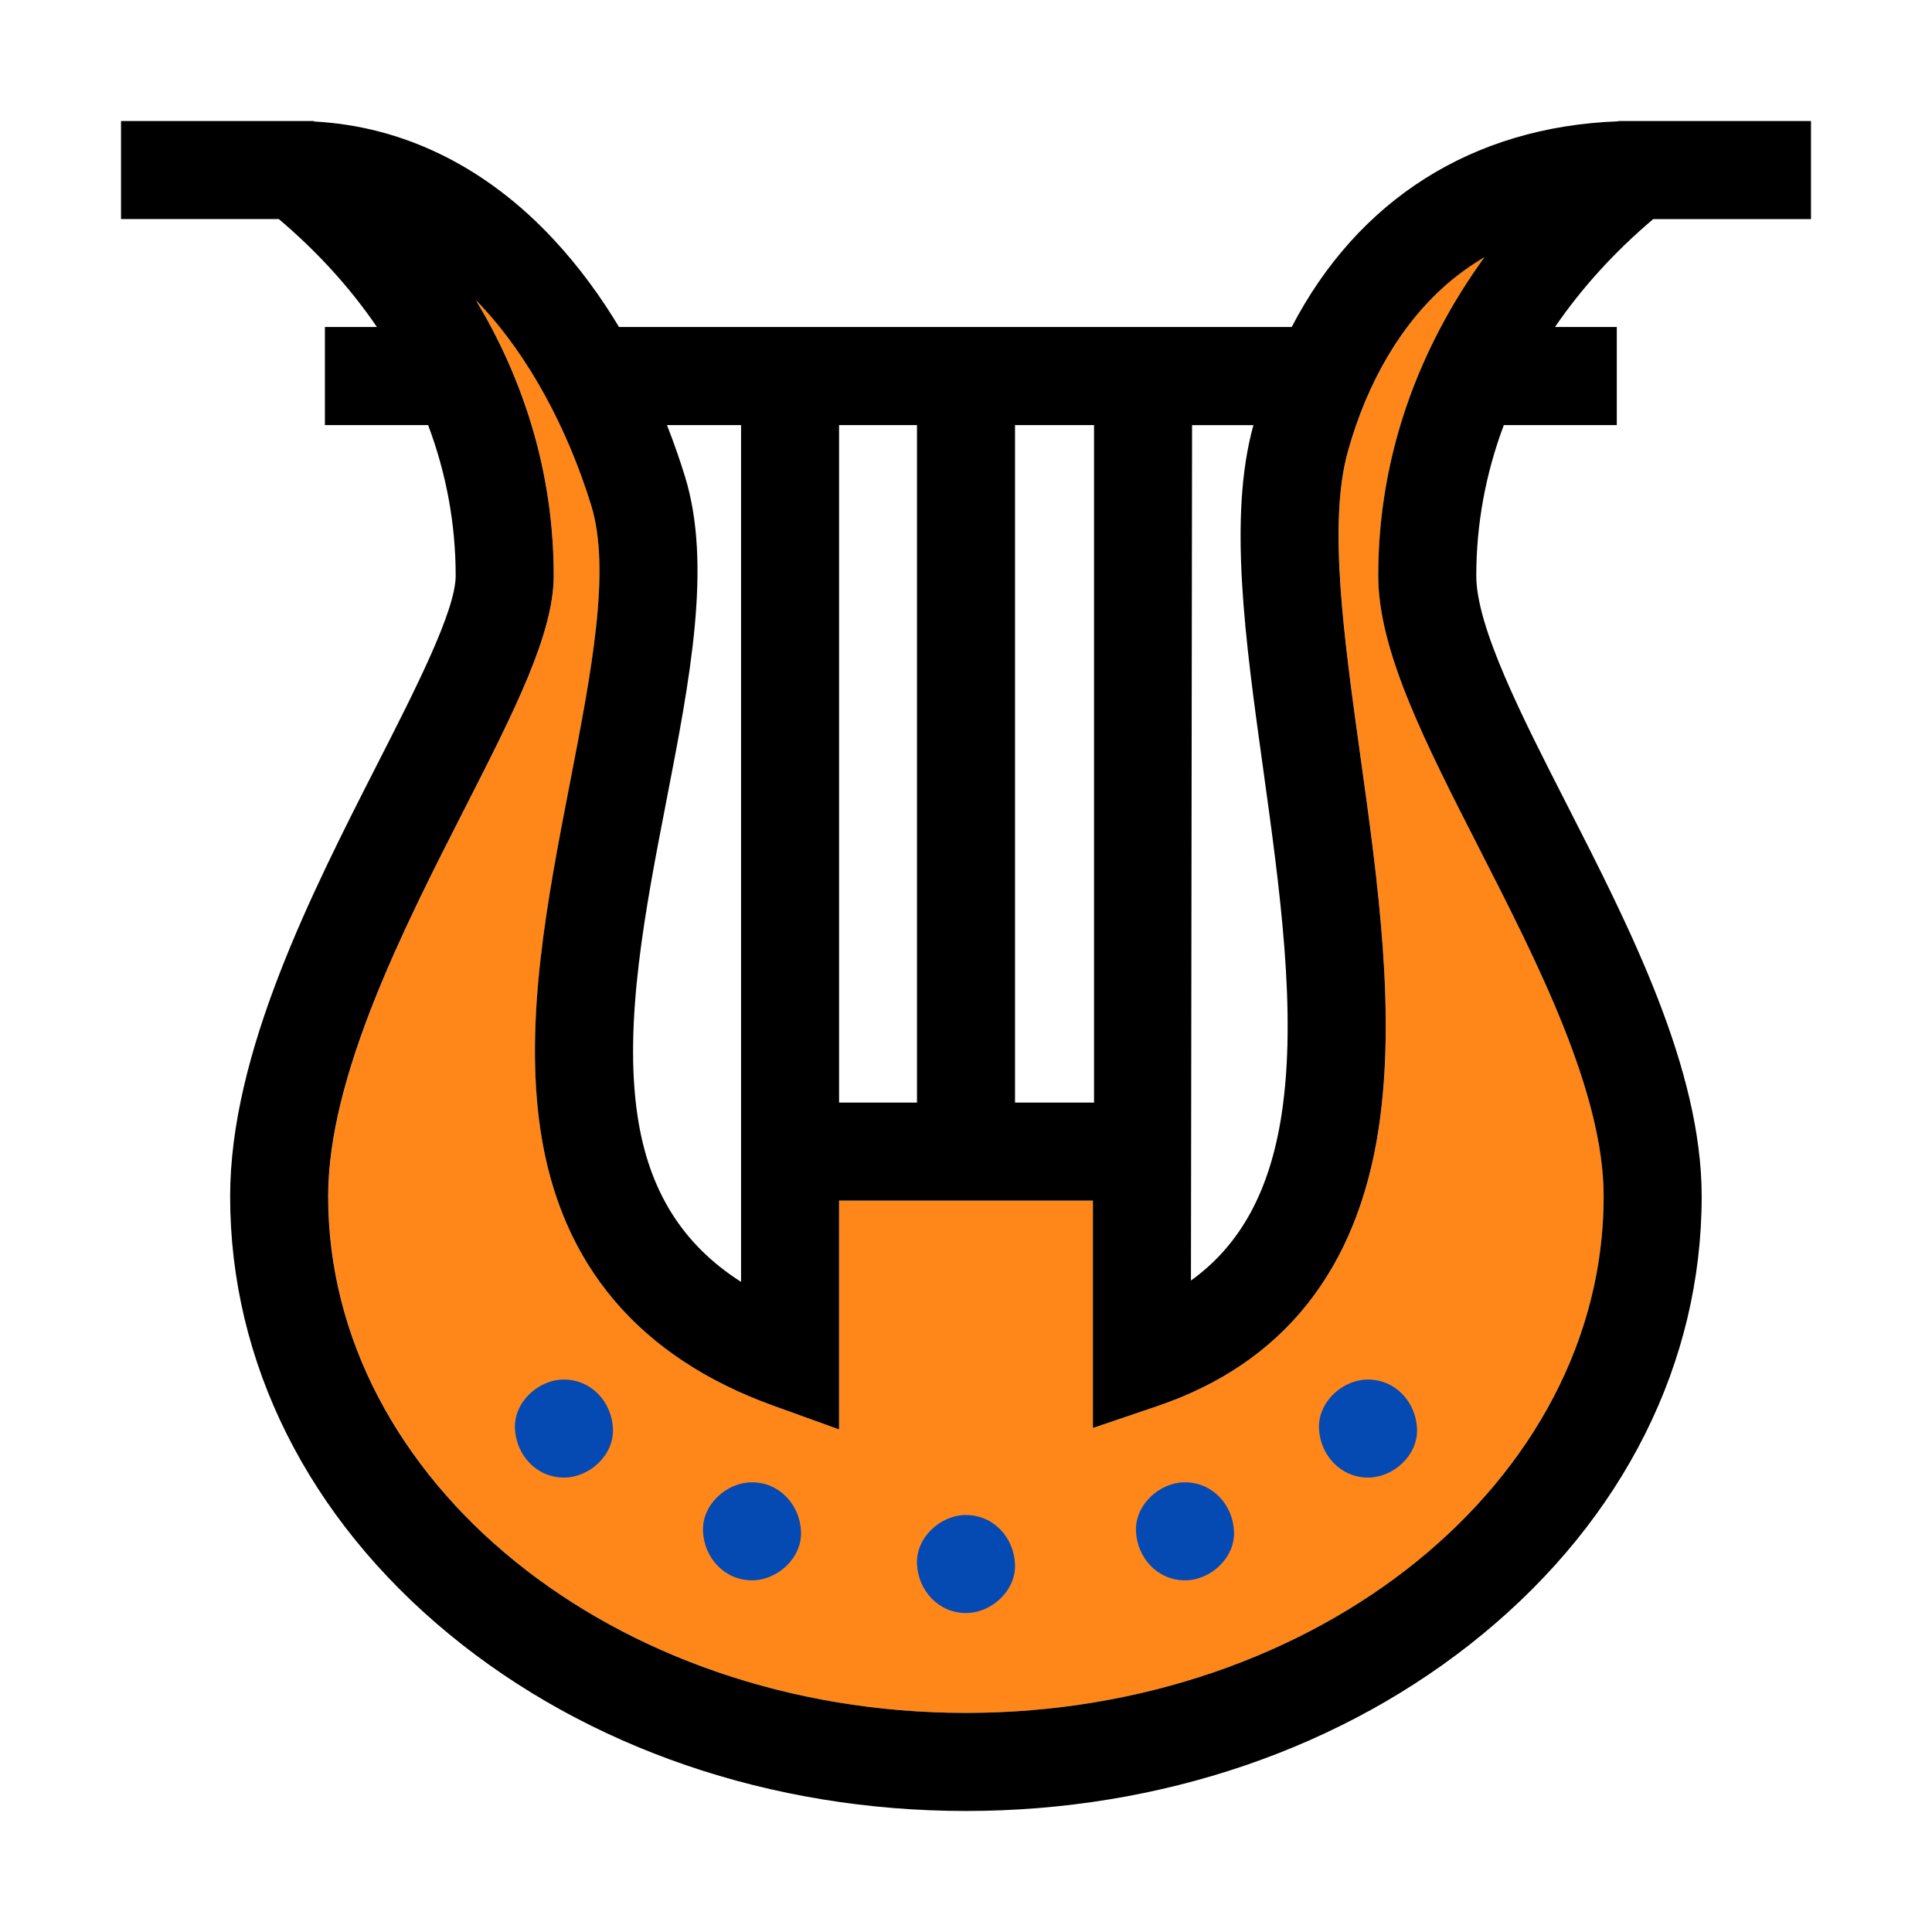 <?xml version="1.0" encoding="utf-8"?>
<!-- Generator: Adobe Illustrator 24.0.2, SVG Export Plug-In . SVG Version: 6.00 Build 0)  -->
<svg version="1.1" id="Layer_1" xmlns="http://www.w3.org/2000/svg" xmlns:xlink="http://www.w3.org/1999/xlink" x="0px" y="0px"
	 viewBox="0 0 432 432" style="enable-background:new 0 0 432 432;" xml:space="preserve">
<style type="text/css">
	.st0{fill:#FF8719;}
	.st1{fill:#91562F;}
	.st2{fill:#054AB3;}
	.st3{fill:#F9B44D;}
	.st4{fill:#F0E4D6;}
	.st5{opacity:0.5;}
	.st6{fill:#FFFFFF;}
	.st7{opacity:0.3;}
	.st8{fill:#E6E9ED;}
	.st9{opacity:0.7;}
	.st10{fill:#FF8719;stroke:#000000;stroke-width:6;stroke-miterlimit:10;}
	.st11{fill:#054AB3;stroke:#000000;stroke-width:6;stroke-miterlimit:10;}
	.st12{fill:#FF8719;stroke:#000000;stroke-width:7;stroke-miterlimit:10;}
</style>
<path class="st0" d="M330.79,189.76c-12.12-23.74-22.59-44.24-22.59-61.03c0-19.18,4.62-37.74,13.77-55.17
	c2.92-5.56,6.25-10.91,9.98-16.05c-2.88,1.69-5.61,3.63-8.17,5.82c-10.21,8.77-17.94,21.75-22.35,37.55
	c-4.48,16-0.97,41.28,2.76,68.04c3.93,28.34,8.02,57.64,4.08,83.49c-4.8,31.59-21.42,52.43-49.38,61.95l-14.49,4.94v-50.84h-56.76
	v51.16l-14.69-5.3c-30.03-10.85-47.55-31.53-52.06-61.49c-3.72-24.75,1.54-51.86,6.63-78.08c4.71-24.32,9.18-47.28,4.7-61.78
	c-5.44-17.57-14.12-33.36-24.45-44.48c-0.45-0.48-0.89-0.93-1.34-1.38c1.27,2.12,2.49,4.27,3.62,6.45
	c9.15,17.43,13.77,35.99,13.77,55.17c0,13.01-8.8,30.29-19.96,52.17c-13.57,26.64-30.45,59.78-30.45,86.62
	c0,63.68,63.95,115.49,142.58,115.49s142.6-51.81,142.6-115.49C358.59,244.19,343.82,215.27,330.79,189.76z M330.79,189.76
	c-12.12-23.74-22.59-44.24-22.59-61.03c0-19.18,4.62-37.74,13.77-55.17c2.92-5.56,6.25-10.91,9.98-16.05
	c-2.88,1.69-5.61,3.63-8.17,5.82c-10.21,8.77-17.94,21.75-22.35,37.55c-4.48,16-0.97,41.28,2.76,68.04
	c3.93,28.34,8.02,57.64,4.08,83.49c-4.8,31.59-21.42,52.43-49.38,61.95l-14.49,4.94v-50.84h-56.76v51.16l-14.69-5.3
	c-30.03-10.85-47.55-31.53-52.06-61.49c-3.72-24.75,1.54-51.86,6.63-78.08c4.71-24.32,9.18-47.28,4.7-61.78
	c-5.44-17.57-14.12-33.36-24.45-44.48c-0.45-0.48-0.89-0.93-1.34-1.38c1.27,2.12,2.49,4.27,3.62,6.45
	c9.15,17.43,13.77,35.99,13.77,55.17c0,13.01-8.8,30.29-19.96,52.17c-13.57,26.64-30.45,59.78-30.45,86.62
	c0,63.68,63.95,115.49,142.58,115.49s142.6-51.81,142.6-115.49C358.59,244.19,343.82,215.27,330.79,189.76z"/>
<path class="st2" d="M216,338.76c-5.73,0-11.23,5.04-10.96,10.96c0.27,5.94,4.82,10.96,10.96,10.96c5.73,0,11.23-5.04,10.96-10.96
	C226.7,343.78,222.15,338.76,216,338.76z"/>
<path class="st2" d="M264.97,331.45c-5.73,0-11.23,5.04-10.96,10.96c0.27,5.94,4.82,10.96,10.96,10.96
	c5.73,0,11.23-5.04,10.96-10.96C275.67,336.47,271.12,331.45,264.97,331.45z"/>
<path class="st2" d="M294.93,319.43c0.27,5.94,4.82,10.96,10.96,10.96c5.73,0,11.23-5.04,10.96-10.96
	c-0.27-5.94-4.81-10.96-10.96-10.96C300.16,308.47,294.67,313.51,294.93,319.43z"/>
<path class="st2" d="M126.1,308.47c-5.73,0-11.23,5.04-10.96,10.96c0.27,5.94,4.82,10.96,10.96,10.96c5.73,0,11.23-5.04,10.96-10.96
	C136.8,313.49,132.25,308.47,126.1,308.47z"/>
<path class="st2" d="M168.15,331.45c-5.73,0-11.23,5.04-10.96,10.96c0.27,5.94,4.82,10.96,10.96,10.96
	c5.73,0,11.23-5.04,10.96-10.96C178.85,336.47,174.3,331.45,168.15,331.45z"/>
<path d="M369.66,48.99h35.28V27.06h-43.05l-0.09,0.07c-32.59,1.21-58.2,17.57-72.97,45.99H138.41c-4.02-6.69-8.84-13.37-14.6-19.56
	C108.69,37.3,90.24,28.23,70.25,27.17l-0.13-0.11H27.06v21.92h35.28c8.68,7.35,16.03,15.46,21.94,24.14H72.65v21.93h23.08
	c4.05,10.78,6.16,22.1,6.16,33.69c0,7.74-8.93,25.27-17.57,42.21c-14.64,28.73-32.86,64.47-32.86,96.58
	c0,37.11,17.39,71.87,48.97,97.88c30.96,25.49,72,39.53,115.55,39.53c43.56,0,84.59-14.04,115.55-39.54
	c31.58-26,48.97-60.76,48.97-97.88c0-28.61-16.05-60.02-30.2-87.73c-9.93-19.44-20.2-39.55-20.2-51.05
	c0-11.59,2.11-22.91,6.16-33.69h25.26V73.12h-13.82C353.63,64.45,360.98,56.34,369.66,48.99z M282.45,171.95
	c3.72,26.78,7.58,54.47,4.13,77.17c-2.6,17.08-9.15,29.22-20.28,37.21l0.25-191.27h13.72C274.6,115.45,278.41,142.89,282.45,171.95z
	 M187.62,246.54V95.05h17.42v151.49H187.62z M226.96,95.05h17.67v151.49h-17.67V95.05z M165.7,95.05v191.58
	c-13.18-8.41-20.64-20.46-23.14-37.06c-3.16-21.01,1.74-46.25,6.47-70.64c5.26-27.09,10.22-52.67,4.12-72.43
	c-1.08-3.49-2.41-7.36-4.01-11.45H165.7z M330.78,189.77c13.03,25.51,27.8,54.43,27.8,77.76c0,63.68-63.97,115.48-142.6,115.48
	s-142.6-51.81-142.6-115.49c0-26.83,16.89-59.98,30.47-86.62c11.15-21.88,19.96-39.16,19.96-52.17c0-19.19-4.64-37.75-13.77-55.17
	c-1.14-2.18-2.36-4.33-3.63-6.45c0.44,0.46,0.89,0.9,1.33,1.38c10.34,11.12,19.02,26.92,24.45,44.48
	c4.48,14.5,0.02,37.46-4.69,61.78c-5.09,26.22-10.35,53.33-6.63,78.08c4.51,29.96,22.02,50.64,52.06,61.49l14.69,5.3v-51.16h56.76
	v50.84l14.5-4.93c27.96-9.52,44.58-30.36,49.38-61.95c3.93-25.85-0.14-55.15-4.09-83.49c-3.72-26.77-7.24-52.05-2.76-68.05
	c4.42-15.8,12.16-28.78,22.36-37.54c2.56-2.2,5.29-4.13,8.16-5.83c-3.73,5.14-7.06,10.49-9.98,16.05
	c-9.14,17.42-13.77,35.99-13.77,55.17C308.18,145.53,318.66,166.03,330.78,189.77z"/>
</svg>
